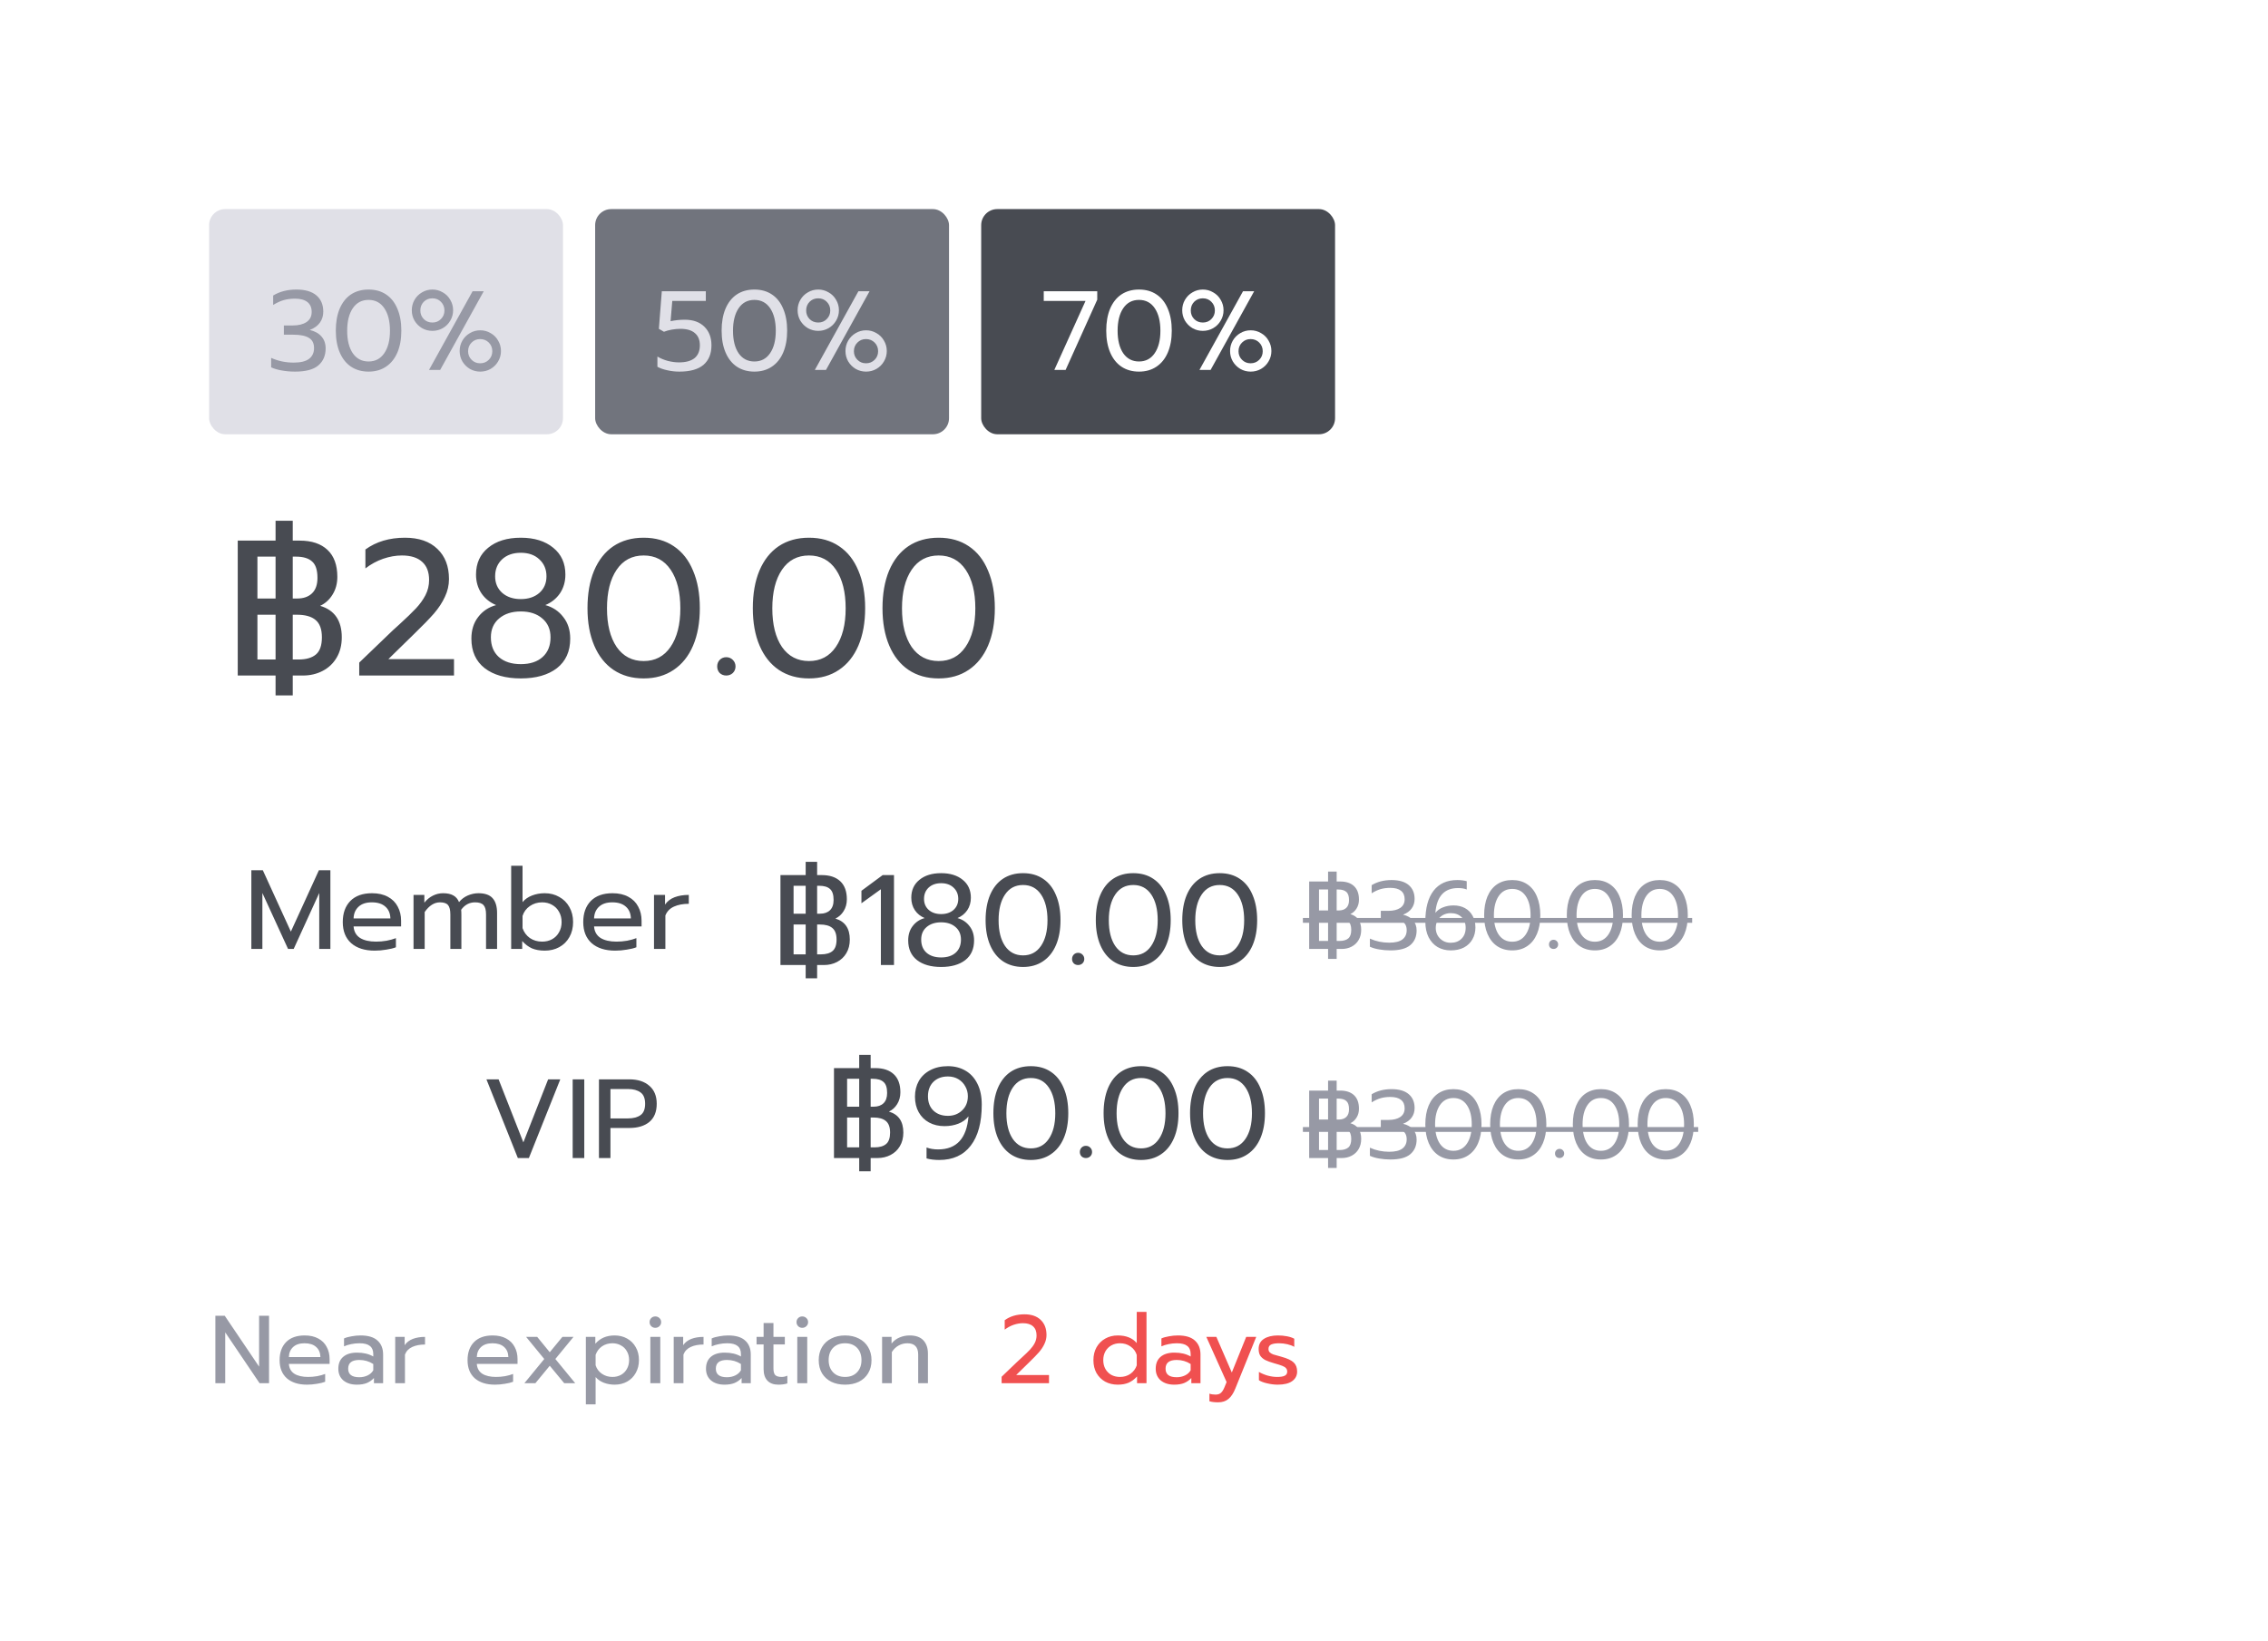 <svg width="141" height="102" viewBox="0 0 141 102" fill="none" xmlns="http://www.w3.org/2000/svg">
<g filter="url(#filter0_d_7427_137934)">
<rect x="4" y="4" width="133" height="94" rx="4" fill="white"/>
</g>
<path d="M17.132 42H14.78V33.612H17.132V32.376H18.2V33.612H18.632C19.376 33.612 19.952 33.804 20.36 34.188C20.768 34.572 20.972 35.132 20.972 35.868C20.972 36.284 20.872 36.652 20.672 36.972C20.48 37.284 20.224 37.516 19.904 37.668C20.8 37.932 21.248 38.584 21.248 39.624C21.248 40.112 21.14 40.536 20.924 40.896C20.716 41.248 20.428 41.52 20.06 41.712C19.692 41.904 19.284 42 18.836 42H18.2V43.236H17.132V42ZM17.132 37.212V34.608H16.004V37.212H17.132ZM18.476 37.212C18.868 37.212 19.176 37.104 19.4 36.888C19.624 36.672 19.736 36.352 19.736 35.928C19.736 35.44 19.624 35.1 19.4 34.908C19.184 34.708 18.848 34.608 18.392 34.608H18.2V37.212H18.476ZM17.132 41.004V38.22H16.004V41.004H17.132ZM18.56 41.004C19.032 41.004 19.392 40.9 19.64 40.692C19.888 40.484 20.012 40.128 20.012 39.624C20.012 39.12 19.88 38.76 19.616 38.544C19.36 38.328 18.972 38.22 18.452 38.22H18.2V41.004H18.56ZM22.333 41.196L24.145 39.456C24.305 39.296 24.529 39.088 24.817 38.832C25.273 38.416 25.621 38.08 25.861 37.824C26.101 37.568 26.297 37.296 26.449 37.008C26.601 36.712 26.677 36.396 26.677 36.06C26.677 35.564 26.533 35.188 26.245 34.932C25.957 34.668 25.537 34.536 24.985 34.536C24.609 34.536 24.221 34.604 23.821 34.74C23.429 34.876 23.061 35.076 22.717 35.34V34.164C23.389 33.676 24.209 33.432 25.177 33.432C26.041 33.432 26.713 33.664 27.193 34.128C27.673 34.584 27.913 35.208 27.913 36C27.913 36.384 27.829 36.752 27.661 37.104C27.501 37.456 27.273 37.804 26.977 38.148C26.681 38.484 26.281 38.896 25.777 39.384L24.145 40.98H28.225V42H22.333V41.196ZM32.378 42.18C31.434 42.18 30.686 41.968 30.134 41.544C29.582 41.112 29.306 40.5 29.306 39.708C29.306 39.172 29.446 38.724 29.726 38.364C30.006 37.996 30.378 37.748 30.842 37.62C30.458 37.46 30.154 37.216 29.93 36.888C29.706 36.552 29.594 36.164 29.594 35.724C29.594 35.02 29.846 34.464 30.35 34.056C30.854 33.64 31.53 33.432 32.378 33.432C33.218 33.432 33.89 33.64 34.394 34.056C34.898 34.464 35.15 35.02 35.15 35.724C35.15 36.164 35.038 36.552 34.814 36.888C34.59 37.216 34.286 37.46 33.902 37.62C34.366 37.748 34.738 37.996 35.018 38.364C35.306 38.724 35.45 39.172 35.45 39.708C35.45 40.5 35.174 41.112 34.622 41.544C34.07 41.968 33.322 42.18 32.378 42.18ZM32.378 37.248C32.85 37.248 33.234 37.12 33.53 36.864C33.826 36.6 33.974 36.256 33.974 35.832C33.974 35.4 33.826 35.048 33.53 34.776C33.242 34.504 32.858 34.368 32.378 34.368C31.898 34.368 31.51 34.504 31.214 34.776C30.926 35.048 30.782 35.4 30.782 35.832C30.782 36.256 30.93 36.6 31.226 36.864C31.522 37.12 31.906 37.248 32.378 37.248ZM32.378 41.292C32.954 41.292 33.406 41.144 33.734 40.848C34.062 40.552 34.226 40.144 34.226 39.624C34.226 39.128 34.054 38.736 33.71 38.448C33.374 38.16 32.93 38.016 32.378 38.016C31.826 38.016 31.378 38.16 31.034 38.448C30.69 38.736 30.518 39.128 30.518 39.624C30.518 40.144 30.682 40.552 31.01 40.848C31.346 41.144 31.802 41.292 32.378 41.292ZM40.016 42.18C39.296 42.18 38.672 42.004 38.144 41.652C37.624 41.3 37.224 40.796 36.944 40.14C36.664 39.484 36.524 38.708 36.524 37.812C36.524 36.916 36.66 36.14 36.932 35.484C37.212 34.82 37.612 34.312 38.132 33.96C38.66 33.608 39.288 33.432 40.016 33.432C40.744 33.432 41.368 33.608 41.888 33.96C42.416 34.312 42.816 34.82 43.088 35.484C43.368 36.14 43.508 36.916 43.508 37.812C43.508 38.708 43.368 39.484 43.088 40.14C42.808 40.796 42.404 41.3 41.876 41.652C41.356 42.004 40.736 42.18 40.016 42.18ZM40.016 41.1C40.728 41.1 41.284 40.808 41.684 40.224C42.092 39.632 42.296 38.832 42.296 37.824C42.296 36.816 42.096 36.016 41.696 35.424C41.296 34.832 40.736 34.536 40.016 34.536C39.296 34.536 38.736 34.832 38.336 35.424C37.936 36.016 37.736 36.816 37.736 37.824C37.736 38.832 37.936 39.632 38.336 40.224C38.744 40.808 39.304 41.1 40.016 41.1ZM45.151 42C44.991 42 44.855 41.948 44.743 41.844C44.639 41.732 44.587 41.596 44.587 41.436C44.587 41.276 44.639 41.14 44.743 41.028C44.855 40.916 44.991 40.86 45.151 40.86C45.311 40.86 45.447 40.916 45.559 41.028C45.671 41.14 45.727 41.276 45.727 41.436C45.727 41.596 45.671 41.732 45.559 41.844C45.447 41.948 45.311 42 45.151 42ZM50.294 42.18C49.574 42.18 48.95 42.004 48.422 41.652C47.902 41.3 47.502 40.796 47.222 40.14C46.942 39.484 46.802 38.708 46.802 37.812C46.802 36.916 46.938 36.14 47.21 35.484C47.49 34.82 47.89 34.312 48.41 33.96C48.938 33.608 49.566 33.432 50.294 33.432C51.022 33.432 51.646 33.608 52.166 33.96C52.694 34.312 53.094 34.82 53.366 35.484C53.646 36.14 53.786 36.916 53.786 37.812C53.786 38.708 53.646 39.484 53.366 40.14C53.086 40.796 52.682 41.3 52.154 41.652C51.634 42.004 51.014 42.18 50.294 42.18ZM50.294 41.1C51.006 41.1 51.562 40.808 51.962 40.224C52.37 39.632 52.574 38.832 52.574 37.824C52.574 36.816 52.374 36.016 51.974 35.424C51.574 34.832 51.014 34.536 50.294 34.536C49.574 34.536 49.014 34.832 48.614 35.424C48.214 36.016 48.014 36.816 48.014 37.824C48.014 38.832 48.214 39.632 48.614 40.224C49.022 40.808 49.582 41.1 50.294 41.1ZM58.356 42.18C57.636 42.18 57.012 42.004 56.484 41.652C55.964 41.3 55.564 40.796 55.284 40.14C55.004 39.484 54.864 38.708 54.864 37.812C54.864 36.916 55 36.14 55.272 35.484C55.552 34.82 55.952 34.312 56.472 33.96C57 33.608 57.628 33.432 58.356 33.432C59.084 33.432 59.708 33.608 60.228 33.96C60.756 34.312 61.156 34.82 61.428 35.484C61.708 36.14 61.848 36.916 61.848 37.812C61.848 38.708 61.708 39.484 61.428 40.14C61.148 40.796 60.744 41.3 60.216 41.652C59.696 42.004 59.076 42.18 58.356 42.18ZM58.356 41.1C59.068 41.1 59.624 40.808 60.024 40.224C60.432 39.632 60.636 38.832 60.636 37.824C60.636 36.816 60.436 36.016 60.036 35.424C59.636 34.832 59.076 34.536 58.356 34.536C57.636 34.536 57.076 34.832 56.676 35.424C56.276 36.016 56.076 36.816 56.076 37.824C56.076 38.832 56.276 39.632 56.676 40.224C57.084 40.808 57.644 41.1 58.356 41.1Z" fill="#484B52"/>
<path d="M50.088 60H48.52V54.408H50.088V53.584H50.8V54.408H51.088C51.584 54.408 51.968 54.536 52.24 54.792C52.512 55.048 52.648 55.421 52.648 55.912C52.648 56.189 52.581 56.435 52.448 56.648C52.32 56.856 52.149 57.011 51.936 57.112C52.533 57.288 52.832 57.723 52.832 58.416C52.832 58.741 52.76 59.024 52.616 59.264C52.477 59.499 52.285 59.68 52.04 59.808C51.795 59.936 51.523 60 51.224 60H50.8V60.824H50.088V60ZM50.088 56.808V55.072H49.336V56.808H50.088ZM50.984 56.808C51.245 56.808 51.451 56.736 51.6 56.592C51.749 56.448 51.824 56.235 51.824 55.952C51.824 55.627 51.749 55.4 51.6 55.272C51.456 55.139 51.232 55.072 50.928 55.072H50.8V56.808H50.984ZM50.088 59.336V57.48H49.336V59.336H50.088ZM51.04 59.336C51.355 59.336 51.595 59.267 51.76 59.128C51.925 58.989 52.008 58.752 52.008 58.416C52.008 58.08 51.92 57.84 51.744 57.696C51.573 57.552 51.315 57.48 50.968 57.48H50.8V59.336H51.04ZM54.763 55.288L53.555 56.16V55.384L54.875 54.408H55.579V60H54.763V55.288ZM58.51 60.12C57.88 60.12 57.382 59.979 57.014 59.696C56.646 59.408 56.462 59 56.462 58.472C56.462 58.115 56.555 57.816 56.742 57.576C56.928 57.331 57.176 57.165 57.486 57.08C57.23 56.973 57.027 56.811 56.878 56.592C56.728 56.368 56.654 56.109 56.654 55.816C56.654 55.347 56.822 54.976 57.158 54.704C57.494 54.427 57.944 54.288 58.51 54.288C59.07 54.288 59.518 54.427 59.854 54.704C60.19 54.976 60.358 55.347 60.358 55.816C60.358 56.109 60.283 56.368 60.134 56.592C59.984 56.811 59.782 56.973 59.526 57.08C59.835 57.165 60.083 57.331 60.27 57.576C60.462 57.816 60.558 58.115 60.558 58.472C60.558 59 60.374 59.408 60.006 59.696C59.638 59.979 59.139 60.12 58.51 60.12ZM58.51 56.832C58.824 56.832 59.08 56.747 59.278 56.576C59.475 56.4 59.574 56.171 59.574 55.888C59.574 55.6 59.475 55.365 59.278 55.184C59.086 55.003 58.83 54.912 58.51 54.912C58.19 54.912 57.931 55.003 57.734 55.184C57.542 55.365 57.446 55.6 57.446 55.888C57.446 56.171 57.544 56.4 57.742 56.576C57.939 56.747 58.195 56.832 58.51 56.832ZM58.51 59.528C58.894 59.528 59.195 59.429 59.414 59.232C59.632 59.035 59.742 58.763 59.742 58.416C59.742 58.085 59.627 57.824 59.398 57.632C59.174 57.44 58.878 57.344 58.51 57.344C58.142 57.344 57.843 57.44 57.614 57.632C57.384 57.824 57.27 58.085 57.27 58.416C57.27 58.763 57.379 59.035 57.598 59.232C57.822 59.429 58.126 59.528 58.51 59.528ZM63.602 60.12C63.122 60.12 62.706 60.003 62.354 59.768C62.007 59.533 61.741 59.197 61.554 58.76C61.367 58.323 61.274 57.805 61.274 57.208C61.274 56.611 61.365 56.093 61.546 55.656C61.733 55.213 61.999 54.875 62.346 54.64C62.698 54.405 63.117 54.288 63.602 54.288C64.087 54.288 64.503 54.405 64.85 54.64C65.202 54.875 65.469 55.213 65.65 55.656C65.837 56.093 65.93 56.611 65.93 57.208C65.93 57.805 65.837 58.323 65.65 58.76C65.463 59.197 65.194 59.533 64.842 59.768C64.495 60.003 64.082 60.12 63.602 60.12ZM63.602 59.4C64.077 59.4 64.447 59.205 64.714 58.816C64.986 58.421 65.122 57.888 65.122 57.216C65.122 56.544 64.989 56.011 64.722 55.616C64.455 55.221 64.082 55.024 63.602 55.024C63.122 55.024 62.749 55.221 62.482 55.616C62.215 56.011 62.082 56.544 62.082 57.216C62.082 57.888 62.215 58.421 62.482 58.816C62.754 59.205 63.127 59.4 63.602 59.4ZM67.025 60C66.918 60 66.828 59.965 66.753 59.896C66.684 59.821 66.649 59.731 66.649 59.624C66.649 59.517 66.684 59.427 66.753 59.352C66.828 59.277 66.918 59.24 67.025 59.24C67.132 59.24 67.222 59.277 67.297 59.352C67.372 59.427 67.409 59.517 67.409 59.624C67.409 59.731 67.372 59.821 67.297 59.896C67.222 59.965 67.132 60 67.025 60ZM70.454 60.12C69.974 60.12 69.558 60.003 69.206 59.768C68.859 59.533 68.592 59.197 68.406 58.76C68.219 58.323 68.126 57.805 68.126 57.208C68.126 56.611 68.216 56.093 68.398 55.656C68.584 55.213 68.851 54.875 69.198 54.64C69.55 54.405 69.968 54.288 70.454 54.288C70.939 54.288 71.355 54.405 71.702 54.64C72.054 54.875 72.32 55.213 72.502 55.656C72.688 56.093 72.782 56.611 72.782 57.208C72.782 57.805 72.688 58.323 72.502 58.76C72.315 59.197 72.046 59.533 71.694 59.768C71.347 60.003 70.934 60.12 70.454 60.12ZM70.454 59.4C70.928 59.4 71.299 59.205 71.566 58.816C71.838 58.421 71.974 57.888 71.974 57.216C71.974 56.544 71.84 56.011 71.574 55.616C71.307 55.221 70.934 55.024 70.454 55.024C69.974 55.024 69.6 55.221 69.334 55.616C69.067 56.011 68.934 56.544 68.934 57.216C68.934 57.888 69.067 58.421 69.334 58.816C69.606 59.205 69.979 59.4 70.454 59.4ZM75.829 60.12C75.349 60.12 74.933 60.003 74.581 59.768C74.234 59.533 73.967 59.197 73.781 58.76C73.594 58.323 73.501 57.805 73.501 57.208C73.501 56.611 73.591 56.093 73.773 55.656C73.959 55.213 74.226 54.875 74.573 54.64C74.925 54.405 75.343 54.288 75.829 54.288C76.314 54.288 76.73 54.405 77.077 54.64C77.429 54.875 77.695 55.213 77.877 55.656C78.063 56.093 78.157 56.611 78.157 57.208C78.157 57.805 78.063 58.323 77.877 58.76C77.69 59.197 77.421 59.533 77.069 59.768C76.722 60.003 76.309 60.12 75.829 60.12ZM75.829 59.4C76.303 59.4 76.674 59.205 76.941 58.816C77.213 58.421 77.349 57.888 77.349 57.216C77.349 56.544 77.215 56.011 76.949 55.616C76.682 55.221 76.309 55.024 75.829 55.024C75.349 55.024 74.975 55.221 74.709 55.616C74.442 56.011 74.309 56.544 74.309 57.216C74.309 57.888 74.442 58.421 74.709 58.816C74.981 59.205 75.354 59.4 75.829 59.4Z" fill="#484B52"/>
<path d="M82.566 59H81.39V54.806H82.566V54.188H83.1V54.806H83.316C83.688 54.806 83.976 54.902 84.18 55.094C84.384 55.286 84.486 55.566 84.486 55.934C84.486 56.142 84.436 56.326 84.336 56.486C84.24 56.642 84.112 56.758 83.952 56.834C84.4 56.966 84.624 57.292 84.624 57.812C84.624 58.056 84.57 58.268 84.462 58.448C84.358 58.624 84.214 58.76 84.03 58.856C83.846 58.952 83.642 59 83.418 59H83.1V59.618H82.566V59ZM82.566 56.606V55.304H82.002V56.606H82.566ZM83.238 56.606C83.434 56.606 83.588 56.552 83.7 56.444C83.812 56.336 83.868 56.176 83.868 55.964C83.868 55.72 83.812 55.55 83.7 55.454C83.592 55.354 83.424 55.304 83.196 55.304H83.1V56.606H83.238ZM82.566 58.502V57.11H82.002V58.502H82.566ZM83.28 58.502C83.516 58.502 83.696 58.45 83.82 58.346C83.944 58.242 84.006 58.064 84.006 57.812C84.006 57.56 83.94 57.38 83.808 57.272C83.68 57.164 83.486 57.11 83.226 57.11H83.1V58.502H83.28ZM86.445 59.09C86.201 59.09 85.966 59.07 85.743 59.03C85.522 58.994 85.331 58.938 85.166 58.862V58.358C85.538 58.526 85.939 58.61 86.367 58.61C86.734 58.61 87.007 58.544 87.183 58.412C87.362 58.276 87.453 58.084 87.453 57.836C87.453 57.58 87.361 57.398 87.177 57.29C86.993 57.178 86.713 57.122 86.337 57.122H85.844V56.63H86.325C86.624 56.63 86.867 56.57 87.05 56.45C87.234 56.326 87.326 56.146 87.326 55.91C87.326 55.678 87.251 55.502 87.099 55.382C86.947 55.262 86.727 55.202 86.439 55.202C86.215 55.202 86.013 55.228 85.832 55.28C85.653 55.332 85.466 55.418 85.275 55.538V55.034C85.626 54.822 86.038 54.716 86.51 54.716C86.978 54.716 87.335 54.82 87.579 55.028C87.823 55.236 87.945 55.524 87.945 55.892C87.945 56.116 87.885 56.312 87.764 56.48C87.644 56.648 87.465 56.778 87.225 56.87C87.496 56.934 87.704 57.05 87.849 57.218C87.996 57.386 88.07 57.598 88.07 57.854C88.07 58.234 87.941 58.536 87.68 58.76C87.421 58.98 87.008 59.09 86.445 59.09ZM90.19 59.09C89.89 59.09 89.62 59.022 89.38 58.886C89.144 58.746 88.956 58.542 88.816 58.274C88.68 58.002 88.612 57.676 88.612 57.296C88.612 56.464 88.782 55.826 89.122 55.382C89.466 54.938 89.958 54.716 90.598 54.716C90.818 54.716 91.014 54.74 91.186 54.788V55.304C91.046 55.244 90.866 55.214 90.646 55.214C89.79 55.214 89.32 55.728 89.236 56.756C89.356 56.604 89.514 56.49 89.71 56.414C89.91 56.334 90.128 56.294 90.364 56.294C90.636 56.294 90.874 56.35 91.078 56.462C91.282 56.574 91.44 56.734 91.552 56.942C91.668 57.15 91.726 57.392 91.726 57.668C91.726 57.94 91.664 58.184 91.54 58.4C91.42 58.616 91.244 58.786 91.012 58.91C90.78 59.03 90.506 59.09 90.19 59.09ZM90.19 58.616C90.47 58.616 90.694 58.532 90.862 58.364C91.034 58.192 91.12 57.966 91.12 57.686C91.12 57.406 91.034 57.184 90.862 57.02C90.694 56.856 90.47 56.774 90.19 56.774C90.018 56.774 89.86 56.812 89.716 56.888C89.576 56.964 89.464 57.072 89.38 57.212C89.3 57.352 89.26 57.514 89.26 57.698C89.26 57.862 89.298 58.014 89.374 58.154C89.454 58.294 89.564 58.406 89.704 58.49C89.844 58.574 90.006 58.616 90.19 58.616ZM94.014 59.09C93.654 59.09 93.342 59.002 93.078 58.826C92.818 58.65 92.618 58.398 92.478 58.07C92.338 57.742 92.268 57.354 92.268 56.906C92.268 56.458 92.336 56.07 92.472 55.742C92.612 55.41 92.812 55.156 93.072 54.98C93.336 54.804 93.65 54.716 94.014 54.716C94.378 54.716 94.69 54.804 94.95 54.98C95.214 55.156 95.414 55.41 95.55 55.742C95.69 56.07 95.76 56.458 95.76 56.906C95.76 57.354 95.69 57.742 95.55 58.07C95.41 58.398 95.208 58.65 94.944 58.826C94.684 59.002 94.374 59.09 94.014 59.09ZM94.014 58.55C94.37 58.55 94.648 58.404 94.848 58.112C95.052 57.816 95.154 57.416 95.154 56.912C95.154 56.408 95.054 56.008 94.854 55.712C94.654 55.416 94.374 55.268 94.014 55.268C93.654 55.268 93.374 55.416 93.174 55.712C92.974 56.008 92.874 56.408 92.874 56.912C92.874 57.416 92.974 57.816 93.174 58.112C93.378 58.404 93.658 58.55 94.014 58.55ZM96.581 59C96.501 59 96.433 58.974 96.377 58.922C96.325 58.866 96.299 58.798 96.299 58.718C96.299 58.638 96.325 58.57 96.377 58.514C96.433 58.458 96.501 58.43 96.581 58.43C96.661 58.43 96.729 58.458 96.785 58.514C96.841 58.57 96.869 58.638 96.869 58.718C96.869 58.798 96.841 58.866 96.785 58.922C96.729 58.974 96.661 59 96.581 59ZM99.153 59.09C98.793 59.09 98.481 59.002 98.217 58.826C97.957 58.65 97.757 58.398 97.617 58.07C97.477 57.742 97.407 57.354 97.407 56.906C97.407 56.458 97.475 56.07 97.611 55.742C97.751 55.41 97.951 55.156 98.211 54.98C98.475 54.804 98.789 54.716 99.153 54.716C99.517 54.716 99.829 54.804 100.089 54.98C100.353 55.156 100.553 55.41 100.689 55.742C100.829 56.07 100.899 56.458 100.899 56.906C100.899 57.354 100.829 57.742 100.689 58.07C100.549 58.398 100.347 58.65 100.083 58.826C99.823 59.002 99.513 59.09 99.153 59.09ZM99.153 58.55C99.509 58.55 99.787 58.404 99.987 58.112C100.191 57.816 100.293 57.416 100.293 56.912C100.293 56.408 100.193 56.008 99.993 55.712C99.793 55.416 99.513 55.268 99.153 55.268C98.793 55.268 98.513 55.416 98.313 55.712C98.113 56.008 98.013 56.408 98.013 56.912C98.013 57.416 98.113 57.816 98.313 58.112C98.517 58.404 98.797 58.55 99.153 58.55ZM103.184 59.09C102.824 59.09 102.512 59.002 102.248 58.826C101.988 58.65 101.788 58.398 101.648 58.07C101.508 57.742 101.438 57.354 101.438 56.906C101.438 56.458 101.506 56.07 101.642 55.742C101.782 55.41 101.982 55.156 102.242 54.98C102.506 54.804 102.82 54.716 103.184 54.716C103.548 54.716 103.86 54.804 104.12 54.98C104.384 55.156 104.584 55.41 104.72 55.742C104.86 56.07 104.93 56.458 104.93 56.906C104.93 57.354 104.86 57.742 104.72 58.07C104.58 58.398 104.378 58.65 104.114 58.826C103.854 59.002 103.544 59.09 103.184 59.09ZM103.184 58.55C103.54 58.55 103.818 58.404 104.018 58.112C104.222 57.816 104.324 57.416 104.324 56.912C104.324 56.408 104.224 56.008 104.024 55.712C103.824 55.416 103.544 55.268 103.184 55.268C102.824 55.268 102.544 55.416 102.344 55.712C102.144 56.008 102.044 56.408 102.044 56.912C102.044 57.416 102.144 57.816 102.344 58.112C102.548 58.404 102.828 58.55 103.184 58.55Z" fill="#9799A5"/>
<path d="M81 57.074H105.2V57.374H81V57.074Z" fill="#9799A5"/>
<path d="M53.416 72H51.848V66.408H53.416V65.584H54.128V66.408H54.416C54.912 66.408 55.296 66.536 55.568 66.792C55.84 67.048 55.976 67.421 55.976 67.912C55.976 68.189 55.91 68.435 55.776 68.648C55.648 68.856 55.477 69.011 55.264 69.112C55.861 69.288 56.16 69.723 56.16 70.416C56.16 70.741 56.088 71.024 55.944 71.264C55.806 71.499 55.614 71.68 55.368 71.808C55.123 71.936 54.851 72 54.552 72H54.128V72.824H53.416V72ZM53.416 68.808V67.072H52.664V68.808H53.416ZM54.312 68.808C54.574 68.808 54.779 68.736 54.928 68.592C55.078 68.448 55.152 68.235 55.152 67.952C55.152 67.627 55.078 67.4 54.928 67.272C54.784 67.139 54.56 67.072 54.256 67.072H54.128V68.808H54.312ZM53.416 71.336V69.48H52.664V71.336H53.416ZM54.368 71.336C54.683 71.336 54.923 71.267 55.088 71.128C55.254 70.989 55.336 70.752 55.336 70.416C55.336 70.08 55.248 69.84 55.072 69.696C54.901 69.552 54.643 69.48 54.296 69.48H54.128V71.336H54.368ZM58.387 72.12C58.094 72.12 57.833 72.088 57.603 72.024V71.344C57.811 71.424 58.051 71.464 58.323 71.464C59.47 71.464 60.099 70.779 60.211 69.408C60.051 69.611 59.841 69.763 59.579 69.864C59.323 69.965 59.035 70.016 58.715 70.016C58.358 70.016 58.041 69.941 57.763 69.792C57.486 69.643 57.27 69.429 57.115 69.152C56.961 68.875 56.883 68.552 56.883 68.184C56.883 67.821 56.963 67.496 57.123 67.208C57.289 66.92 57.526 66.696 57.835 66.536C58.145 66.371 58.51 66.288 58.931 66.288C59.337 66.288 59.697 66.379 60.011 66.56C60.331 66.741 60.582 67.013 60.763 67.376C60.945 67.733 61.035 68.168 61.035 68.68C61.035 69.789 60.806 70.64 60.347 71.232C59.894 71.824 59.241 72.12 58.387 72.12ZM58.931 69.376C59.283 69.376 59.577 69.264 59.811 69.04C60.051 68.816 60.171 68.52 60.171 68.152C60.171 67.933 60.118 67.731 60.011 67.544C59.91 67.357 59.766 67.208 59.579 67.096C59.393 66.984 59.177 66.928 58.931 66.928C58.558 66.928 58.257 67.04 58.027 67.264C57.803 67.488 57.691 67.787 57.691 68.16C57.691 68.533 57.803 68.829 58.027 69.048C58.257 69.267 58.558 69.376 58.931 69.376ZM64.086 72.12C63.606 72.12 63.19 72.003 62.838 71.768C62.492 71.533 62.225 71.197 62.038 70.76C61.852 70.323 61.758 69.805 61.758 69.208C61.758 68.611 61.849 68.093 62.03 67.656C62.217 67.213 62.484 66.875 62.83 66.64C63.182 66.405 63.601 66.288 64.086 66.288C64.572 66.288 64.988 66.405 65.334 66.64C65.686 66.875 65.953 67.213 66.134 67.656C66.321 68.093 66.414 68.611 66.414 69.208C66.414 69.805 66.321 70.323 66.134 70.76C65.948 71.197 65.678 71.533 65.326 71.768C64.98 72.003 64.566 72.12 64.086 72.12ZM64.086 71.4C64.561 71.4 64.932 71.205 65.198 70.816C65.47 70.421 65.606 69.888 65.606 69.216C65.606 68.544 65.473 68.011 65.206 67.616C64.94 67.221 64.566 67.024 64.086 67.024C63.606 67.024 63.233 67.221 62.966 67.616C62.7 68.011 62.566 68.544 62.566 69.216C62.566 69.888 62.7 70.421 62.966 70.816C63.238 71.205 63.612 71.4 64.086 71.4ZM67.509 72C67.403 72 67.312 71.965 67.237 71.896C67.168 71.821 67.133 71.731 67.133 71.624C67.133 71.517 67.168 71.427 67.237 71.352C67.312 71.277 67.403 71.24 67.509 71.24C67.616 71.24 67.707 71.277 67.781 71.352C67.856 71.427 67.893 71.517 67.893 71.624C67.893 71.731 67.856 71.821 67.781 71.896C67.707 71.965 67.616 72 67.509 72ZM70.938 72.12C70.458 72.12 70.042 72.003 69.69 71.768C69.343 71.533 69.077 71.197 68.89 70.76C68.703 70.323 68.61 69.805 68.61 69.208C68.61 68.611 68.701 68.093 68.882 67.656C69.069 67.213 69.335 66.875 69.682 66.64C70.034 66.405 70.453 66.288 70.938 66.288C71.423 66.288 71.839 66.405 72.186 66.64C72.538 66.875 72.805 67.213 72.986 67.656C73.173 68.093 73.266 68.611 73.266 69.208C73.266 69.805 73.173 70.323 72.986 70.76C72.799 71.197 72.53 71.533 72.178 71.768C71.831 72.003 71.418 72.12 70.938 72.12ZM70.938 71.4C71.413 71.4 71.783 71.205 72.05 70.816C72.322 70.421 72.458 69.888 72.458 69.216C72.458 68.544 72.325 68.011 72.058 67.616C71.791 67.221 71.418 67.024 70.938 67.024C70.458 67.024 70.085 67.221 69.818 67.616C69.551 68.011 69.418 68.544 69.418 69.216C69.418 69.888 69.551 70.421 69.818 70.816C70.09 71.205 70.463 71.4 70.938 71.4ZM76.313 72.12C75.833 72.12 75.417 72.003 75.065 71.768C74.718 71.533 74.452 71.197 74.265 70.76C74.078 70.323 73.985 69.805 73.985 69.208C73.985 68.611 74.076 68.093 74.257 67.656C74.444 67.213 74.71 66.875 75.057 66.64C75.409 66.405 75.828 66.288 76.313 66.288C76.798 66.288 77.214 66.405 77.561 66.64C77.913 66.875 78.18 67.213 78.361 67.656C78.548 68.093 78.641 68.611 78.641 69.208C78.641 69.805 78.548 70.323 78.361 70.76C78.174 71.197 77.905 71.533 77.553 71.768C77.206 72.003 76.793 72.12 76.313 72.12ZM76.313 71.4C76.788 71.4 77.158 71.205 77.425 70.816C77.697 70.421 77.833 69.888 77.833 69.216C77.833 68.544 77.7 68.011 77.433 67.616C77.166 67.221 76.793 67.024 76.313 67.024C75.833 67.024 75.46 67.221 75.193 67.616C74.926 68.011 74.793 68.544 74.793 69.216C74.793 69.888 74.926 70.421 75.193 70.816C75.465 71.205 75.838 71.4 76.313 71.4Z" fill="#484B52"/>
<path d="M82.566 72H81.39V67.806H82.566V67.188H83.1V67.806H83.316C83.688 67.806 83.976 67.902 84.18 68.094C84.384 68.286 84.486 68.566 84.486 68.934C84.486 69.142 84.436 69.326 84.336 69.486C84.24 69.642 84.112 69.758 83.952 69.834C84.4 69.966 84.624 70.292 84.624 70.812C84.624 71.056 84.57 71.268 84.462 71.448C84.358 71.624 84.214 71.76 84.03 71.856C83.846 71.952 83.642 72 83.418 72H83.1V72.618H82.566V72ZM82.566 69.606V68.304H82.002V69.606H82.566ZM83.238 69.606C83.434 69.606 83.588 69.552 83.7 69.444C83.812 69.336 83.868 69.176 83.868 68.964C83.868 68.72 83.812 68.55 83.7 68.454C83.592 68.354 83.424 68.304 83.196 68.304H83.1V69.606H83.238ZM82.566 71.502V70.11H82.002V71.502H82.566ZM83.28 71.502C83.516 71.502 83.696 71.45 83.82 71.346C83.944 71.242 84.006 71.064 84.006 70.812C84.006 70.56 83.94 70.38 83.808 70.272C83.68 70.164 83.486 70.11 83.226 70.11H83.1V71.502H83.28ZM86.445 72.09C86.201 72.09 85.966 72.07 85.743 72.03C85.522 71.994 85.331 71.938 85.166 71.862V71.358C85.538 71.526 85.939 71.61 86.367 71.61C86.734 71.61 87.007 71.544 87.183 71.412C87.362 71.276 87.453 71.084 87.453 70.836C87.453 70.58 87.361 70.398 87.177 70.29C86.993 70.178 86.713 70.122 86.337 70.122H85.844V69.63H86.325C86.624 69.63 86.867 69.57 87.05 69.45C87.234 69.326 87.326 69.146 87.326 68.91C87.326 68.678 87.251 68.502 87.099 68.382C86.947 68.262 86.727 68.202 86.439 68.202C86.215 68.202 86.013 68.228 85.832 68.28C85.653 68.332 85.466 68.418 85.275 68.538V68.034C85.626 67.822 86.038 67.716 86.51 67.716C86.978 67.716 87.335 67.82 87.579 68.028C87.823 68.236 87.945 68.524 87.945 68.892C87.945 69.116 87.885 69.312 87.764 69.48C87.644 69.648 87.465 69.778 87.225 69.87C87.496 69.934 87.704 70.05 87.849 70.218C87.996 70.386 88.07 70.598 88.07 70.854C88.07 71.234 87.941 71.536 87.68 71.76C87.421 71.98 87.008 72.09 86.445 72.09ZM90.358 72.09C89.998 72.09 89.686 72.002 89.422 71.826C89.162 71.65 88.962 71.398 88.822 71.07C88.682 70.742 88.612 70.354 88.612 69.906C88.612 69.458 88.68 69.07 88.816 68.742C88.956 68.41 89.156 68.156 89.416 67.98C89.68 67.804 89.994 67.716 90.358 67.716C90.722 67.716 91.034 67.804 91.294 67.98C91.558 68.156 91.758 68.41 91.894 68.742C92.034 69.07 92.104 69.458 92.104 69.906C92.104 70.354 92.034 70.742 91.894 71.07C91.754 71.398 91.552 71.65 91.288 71.826C91.028 72.002 90.718 72.09 90.358 72.09ZM90.358 71.55C90.714 71.55 90.992 71.404 91.192 71.112C91.396 70.816 91.498 70.416 91.498 69.912C91.498 69.408 91.398 69.008 91.198 68.712C90.998 68.416 90.718 68.268 90.358 68.268C89.998 68.268 89.718 68.416 89.518 68.712C89.318 69.008 89.218 69.408 89.218 69.912C89.218 70.416 89.318 70.816 89.518 71.112C89.722 71.404 90.002 71.55 90.358 71.55ZM94.389 72.09C94.029 72.09 93.717 72.002 93.453 71.826C93.193 71.65 92.993 71.398 92.853 71.07C92.713 70.742 92.643 70.354 92.643 69.906C92.643 69.458 92.711 69.07 92.847 68.742C92.987 68.41 93.187 68.156 93.447 67.98C93.711 67.804 94.025 67.716 94.389 67.716C94.753 67.716 95.065 67.804 95.325 67.98C95.589 68.156 95.789 68.41 95.925 68.742C96.065 69.07 96.135 69.458 96.135 69.906C96.135 70.354 96.065 70.742 95.925 71.07C95.785 71.398 95.583 71.65 95.319 71.826C95.059 72.002 94.749 72.09 94.389 72.09ZM94.389 71.55C94.745 71.55 95.023 71.404 95.223 71.112C95.427 70.816 95.529 70.416 95.529 69.912C95.529 69.408 95.429 69.008 95.229 68.712C95.029 68.416 94.749 68.268 94.389 68.268C94.029 68.268 93.749 68.416 93.549 68.712C93.349 69.008 93.249 69.408 93.249 69.912C93.249 70.416 93.349 70.816 93.549 71.112C93.753 71.404 94.033 71.55 94.389 71.55ZM96.956 72C96.876 72 96.808 71.974 96.752 71.922C96.7 71.866 96.674 71.798 96.674 71.718C96.674 71.638 96.7 71.57 96.752 71.514C96.808 71.458 96.876 71.43 96.956 71.43C97.036 71.43 97.104 71.458 97.16 71.514C97.216 71.57 97.244 71.638 97.244 71.718C97.244 71.798 97.216 71.866 97.16 71.922C97.104 71.974 97.036 72 96.956 72ZM99.528 72.09C99.168 72.09 98.856 72.002 98.592 71.826C98.332 71.65 98.132 71.398 97.992 71.07C97.852 70.742 97.782 70.354 97.782 69.906C97.782 69.458 97.85 69.07 97.986 68.742C98.126 68.41 98.326 68.156 98.586 67.98C98.85 67.804 99.164 67.716 99.528 67.716C99.892 67.716 100.204 67.804 100.464 67.98C100.728 68.156 100.928 68.41 101.064 68.742C101.204 69.07 101.274 69.458 101.274 69.906C101.274 70.354 101.204 70.742 101.064 71.07C100.924 71.398 100.722 71.65 100.458 71.826C100.198 72.002 99.888 72.09 99.528 72.09ZM99.528 71.55C99.884 71.55 100.162 71.404 100.362 71.112C100.566 70.816 100.668 70.416 100.668 69.912C100.668 69.408 100.568 69.008 100.368 68.712C100.168 68.416 99.888 68.268 99.528 68.268C99.168 68.268 98.888 68.416 98.688 68.712C98.488 69.008 98.388 69.408 98.388 69.912C98.388 70.416 98.488 70.816 98.688 71.112C98.892 71.404 99.172 71.55 99.528 71.55ZM103.559 72.09C103.199 72.09 102.887 72.002 102.623 71.826C102.363 71.65 102.163 71.398 102.023 71.07C101.883 70.742 101.813 70.354 101.813 69.906C101.813 69.458 101.881 69.07 102.017 68.742C102.157 68.41 102.357 68.156 102.617 67.98C102.881 67.804 103.195 67.716 103.559 67.716C103.923 67.716 104.235 67.804 104.495 67.98C104.759 68.156 104.959 68.41 105.095 68.742C105.235 69.07 105.305 69.458 105.305 69.906C105.305 70.354 105.235 70.742 105.095 71.07C104.955 71.398 104.753 71.65 104.489 71.826C104.229 72.002 103.919 72.09 103.559 72.09ZM103.559 71.55C103.915 71.55 104.193 71.404 104.393 71.112C104.597 70.816 104.699 70.416 104.699 69.912C104.699 69.408 104.599 69.008 104.399 68.712C104.199 68.416 103.919 68.268 103.559 68.268C103.199 68.268 102.919 68.416 102.719 68.712C102.519 69.008 102.419 69.408 102.419 69.912C102.419 70.416 102.519 70.816 102.719 71.112C102.923 71.404 103.203 71.55 103.559 71.55Z" fill="#9799A5"/>
<path d="M81 70.074H105.575V70.374H81V70.074Z" fill="#9799A5"/>
<path d="M13.39 81.806H13.972L16.108 84.968V81.806H16.726V86H16.138L14.002 82.838V86H13.39V81.806ZM19.087 86.09C18.555 86.09 18.137 85.958 17.833 85.694C17.533 85.426 17.383 85.05 17.383 84.566C17.383 84.094 17.517 83.72 17.785 83.444C18.057 83.168 18.443 83.03 18.943 83.03C19.275 83.03 19.557 83.094 19.789 83.222C20.021 83.346 20.195 83.52 20.311 83.744C20.431 83.964 20.491 84.216 20.491 84.5V84.8H17.959C17.979 85.072 18.093 85.276 18.301 85.412C18.513 85.544 18.799 85.61 19.159 85.61C19.343 85.61 19.529 85.594 19.717 85.562C19.905 85.526 20.071 85.48 20.215 85.424V85.91C20.087 85.962 19.917 86.004 19.705 86.036C19.497 86.072 19.291 86.09 19.087 86.09ZM19.921 84.374C19.913 84.102 19.823 83.892 19.651 83.744C19.483 83.592 19.243 83.516 18.931 83.516C18.627 83.516 18.391 83.594 18.223 83.75C18.055 83.906 17.967 84.114 17.959 84.374H19.921ZM22.186 86.09C21.838 86.09 21.558 86.002 21.346 85.826C21.138 85.646 21.034 85.404 21.034 85.1C21.034 84.78 21.134 84.534 21.334 84.362C21.538 84.186 21.826 84.098 22.198 84.098C22.594 84.098 22.93 84.178 23.206 84.338V84.188C23.206 83.96 23.136 83.792 22.996 83.684C22.86 83.572 22.644 83.516 22.348 83.516C22.172 83.516 22 83.534 21.832 83.57C21.668 83.602 21.52 83.648 21.388 83.708V83.216C21.508 83.16 21.664 83.116 21.856 83.084C22.048 83.048 22.234 83.03 22.414 83.03C22.89 83.03 23.242 83.136 23.47 83.348C23.702 83.556 23.818 83.846 23.818 84.218V86H23.248V85.676C23.124 85.812 22.976 85.916 22.804 85.988C22.636 86.056 22.43 86.09 22.186 86.09ZM22.336 85.628C22.528 85.628 22.702 85.59 22.858 85.514C23.014 85.438 23.13 85.332 23.206 85.196V84.806C22.946 84.638 22.656 84.554 22.336 84.554C22.104 84.554 21.93 84.6 21.814 84.692C21.702 84.78 21.646 84.916 21.646 85.1C21.646 85.452 21.876 85.628 22.336 85.628ZM24.57 83.12H25.158V83.636C25.278 83.46 25.446 83.33 25.662 83.246C25.882 83.162 26.136 83.12 26.424 83.12V83.594C26.116 83.594 25.852 83.644 25.632 83.744C25.412 83.844 25.26 84.002 25.176 84.218V86H24.57V83.12ZM30.771 86.09C30.239 86.09 29.821 85.958 29.517 85.694C29.217 85.426 29.067 85.05 29.067 84.566C29.067 84.094 29.201 83.72 29.469 83.444C29.741 83.168 30.127 83.03 30.627 83.03C30.959 83.03 31.241 83.094 31.473 83.222C31.705 83.346 31.879 83.52 31.995 83.744C32.115 83.964 32.175 84.216 32.175 84.5V84.8H29.643C29.663 85.072 29.777 85.276 29.985 85.412C30.197 85.544 30.483 85.61 30.843 85.61C31.027 85.61 31.213 85.594 31.401 85.562C31.589 85.526 31.755 85.48 31.899 85.424V85.91C31.771 85.962 31.601 86.004 31.389 86.036C31.181 86.072 30.975 86.09 30.771 86.09ZM31.605 84.374C31.597 84.102 31.507 83.892 31.335 83.744C31.167 83.592 30.927 83.516 30.615 83.516C30.311 83.516 30.075 83.594 29.907 83.75C29.739 83.906 29.651 84.114 29.643 84.374H31.605ZM33.836 84.494L32.708 83.12H33.398L34.178 84.074L34.964 83.12H35.654L34.526 84.494L35.762 86H35.078L34.178 84.914L33.284 86H32.6L33.836 84.494ZM36.423 83.12H37.011V83.546C37.307 83.202 37.707 83.03 38.211 83.03C38.499 83.03 38.757 83.094 38.985 83.222C39.217 83.35 39.397 83.53 39.525 83.762C39.657 83.99 39.723 84.256 39.723 84.56C39.723 84.86 39.657 85.126 39.525 85.358C39.397 85.59 39.219 85.77 38.991 85.898C38.763 86.026 38.503 86.09 38.211 86.09C37.971 86.09 37.747 86.05 37.539 85.97C37.331 85.89 37.161 85.772 37.029 85.616V87.314H36.423V83.12ZM38.073 85.61C38.269 85.61 38.445 85.568 38.601 85.484C38.761 85.396 38.885 85.272 38.973 85.112C39.065 84.952 39.111 84.768 39.111 84.56C39.111 84.352 39.065 84.17 38.973 84.014C38.885 83.854 38.761 83.732 38.601 83.648C38.445 83.56 38.269 83.516 38.073 83.516C37.829 83.516 37.613 83.58 37.425 83.708C37.241 83.836 37.109 84.012 37.029 84.236V84.884C37.097 85.104 37.227 85.28 37.419 85.412C37.611 85.544 37.829 85.61 38.073 85.61ZM40.738 82.556C40.638 82.556 40.554 82.522 40.486 82.454C40.418 82.386 40.384 82.302 40.384 82.202C40.384 82.102 40.418 82.018 40.486 81.95C40.554 81.882 40.638 81.848 40.738 81.848C40.842 81.848 40.928 81.882 40.996 81.95C41.068 82.018 41.104 82.102 41.104 82.202C41.104 82.302 41.068 82.386 40.996 82.454C40.928 82.522 40.842 82.556 40.738 82.556ZM40.432 83.12H41.05V86H40.432V83.12ZM41.884 83.12H42.472V83.636C42.592 83.46 42.76 83.33 42.976 83.246C43.196 83.162 43.45 83.12 43.738 83.12V83.594C43.43 83.594 43.166 83.644 42.946 83.744C42.726 83.844 42.574 84.002 42.49 84.218V86H41.884V83.12ZM45.043 86.09C44.695 86.09 44.415 86.002 44.203 85.826C43.995 85.646 43.891 85.404 43.891 85.1C43.891 84.78 43.991 84.534 44.191 84.362C44.395 84.186 44.683 84.098 45.055 84.098C45.451 84.098 45.787 84.178 46.063 84.338V84.188C46.063 83.96 45.993 83.792 45.853 83.684C45.717 83.572 45.501 83.516 45.205 83.516C45.029 83.516 44.857 83.534 44.689 83.57C44.525 83.602 44.377 83.648 44.245 83.708V83.216C44.365 83.16 44.521 83.116 44.713 83.084C44.905 83.048 45.091 83.03 45.271 83.03C45.747 83.03 46.099 83.136 46.327 83.348C46.559 83.556 46.675 83.846 46.675 84.218V86H46.105V85.676C45.981 85.812 45.833 85.916 45.661 85.988C45.493 86.056 45.287 86.09 45.043 86.09ZM45.193 85.628C45.385 85.628 45.559 85.59 45.715 85.514C45.871 85.438 45.987 85.332 46.063 85.196V84.806C45.803 84.638 45.513 84.554 45.193 84.554C44.961 84.554 44.787 84.6 44.671 84.692C44.559 84.78 44.503 84.916 44.503 85.1C44.503 85.452 44.733 85.628 45.193 85.628ZM48.385 86.09C48.093 86.09 47.867 86.006 47.707 85.838C47.551 85.67 47.473 85.432 47.473 85.124V83.588H47.035V83.12H47.473V82.256H48.085V83.12H48.793V83.588H48.085V85.082C48.085 85.274 48.121 85.41 48.193 85.49C48.269 85.57 48.405 85.61 48.601 85.61C48.717 85.61 48.833 85.584 48.949 85.532V86.012C48.797 86.064 48.609 86.09 48.385 86.09ZM49.873 82.556C49.773 82.556 49.689 82.522 49.621 82.454C49.553 82.386 49.519 82.302 49.519 82.202C49.519 82.102 49.553 82.018 49.621 81.95C49.689 81.882 49.773 81.848 49.873 81.848C49.977 81.848 50.063 81.882 50.131 81.95C50.203 82.018 50.239 82.102 50.239 82.202C50.239 82.302 50.203 82.386 50.131 82.454C50.063 82.522 49.977 82.556 49.873 82.556ZM49.567 83.12H50.185V86H49.567V83.12ZM52.537 86.09C52.213 86.09 51.927 86.03 51.679 85.91C51.435 85.786 51.243 85.61 51.103 85.382C50.967 85.15 50.899 84.878 50.899 84.566C50.899 84.258 50.967 83.988 51.103 83.756C51.239 83.524 51.431 83.346 51.679 83.222C51.927 83.094 52.213 83.03 52.537 83.03C52.861 83.03 53.147 83.094 53.395 83.222C53.643 83.346 53.835 83.524 53.971 83.756C54.111 83.988 54.181 84.258 54.181 84.566C54.181 84.878 54.111 85.15 53.971 85.382C53.835 85.61 53.643 85.786 53.395 85.91C53.147 86.03 52.861 86.09 52.537 86.09ZM52.537 85.61C52.849 85.61 53.097 85.514 53.281 85.322C53.465 85.13 53.557 84.878 53.557 84.566C53.557 84.242 53.465 83.986 53.281 83.798C53.097 83.61 52.849 83.516 52.537 83.516C52.225 83.516 51.977 83.61 51.793 83.798C51.609 83.986 51.517 84.242 51.517 84.566C51.517 84.878 51.609 85.13 51.793 85.322C51.977 85.514 52.225 85.61 52.537 85.61ZM54.839 83.12H55.427V83.534C55.563 83.362 55.729 83.236 55.925 83.156C56.125 83.072 56.333 83.03 56.549 83.03C56.933 83.03 57.219 83.132 57.407 83.336C57.595 83.54 57.689 83.814 57.689 84.158V86H57.083V84.218C57.083 83.75 56.859 83.516 56.411 83.516C56.219 83.516 56.039 83.562 55.871 83.654C55.707 83.742 55.565 83.878 55.445 84.062V86H54.839V83.12Z" fill="#9799A5"/>
<path d="M62.27 85.598L63.176 84.728C63.256 84.648 63.368 84.544 63.512 84.416C63.74 84.208 63.914 84.04 64.034 83.912C64.154 83.784 64.252 83.648 64.328 83.504C64.404 83.356 64.442 83.198 64.442 83.03C64.442 82.782 64.37 82.594 64.226 82.466C64.082 82.334 63.872 82.268 63.596 82.268C63.408 82.268 63.214 82.302 63.014 82.37C62.818 82.438 62.634 82.538 62.462 82.67V82.082C62.798 81.838 63.208 81.716 63.692 81.716C64.124 81.716 64.46 81.832 64.7 82.064C64.94 82.292 65.06 82.604 65.06 83C65.06 83.192 65.018 83.376 64.934 83.552C64.854 83.728 64.74 83.902 64.592 84.074C64.444 84.242 64.244 84.448 63.992 84.692L63.176 85.49H65.216V86H62.27V85.598ZM69.489 86.09C69.201 86.09 68.941 86.028 68.709 85.904C68.481 85.776 68.301 85.598 68.169 85.37C68.041 85.138 67.977 84.87 67.977 84.566C67.977 84.266 68.041 84 68.169 83.768C68.301 83.536 68.481 83.356 68.709 83.228C68.941 83.096 69.201 83.03 69.489 83.03C70.009 83.03 70.403 83.188 70.671 83.504V81.566H71.277V86H70.689V85.58C70.529 85.756 70.353 85.886 70.161 85.97C69.973 86.05 69.749 86.09 69.489 86.09ZM69.627 85.61C69.875 85.61 70.091 85.546 70.275 85.418C70.463 85.286 70.595 85.11 70.671 84.89V84.242C70.603 84.022 70.473 83.846 70.281 83.714C70.093 83.582 69.875 83.516 69.627 83.516C69.431 83.516 69.253 83.56 69.093 83.648C68.937 83.736 68.813 83.86 68.721 84.02C68.633 84.18 68.589 84.362 68.589 84.566C68.589 84.77 68.633 84.952 68.721 85.112C68.813 85.272 68.937 85.396 69.093 85.484C69.253 85.568 69.431 85.61 69.627 85.61ZM73.002 86.09C72.654 86.09 72.374 86.002 72.162 85.826C71.954 85.646 71.85 85.404 71.85 85.1C71.85 84.78 71.95 84.534 72.15 84.362C72.354 84.186 72.642 84.098 73.014 84.098C73.41 84.098 73.746 84.178 74.022 84.338V84.188C74.022 83.96 73.952 83.792 73.812 83.684C73.676 83.572 73.46 83.516 73.164 83.516C72.988 83.516 72.816 83.534 72.648 83.57C72.484 83.602 72.336 83.648 72.204 83.708V83.216C72.324 83.16 72.48 83.116 72.672 83.084C72.864 83.048 73.05 83.03 73.23 83.03C73.706 83.03 74.058 83.136 74.286 83.348C74.518 83.556 74.634 83.846 74.634 84.218V86H74.064V85.676C73.94 85.812 73.792 85.916 73.62 85.988C73.452 86.056 73.246 86.09 73.002 86.09ZM73.152 85.628C73.344 85.628 73.518 85.59 73.674 85.514C73.83 85.438 73.946 85.332 74.022 85.196V84.806C73.762 84.638 73.472 84.554 73.152 84.554C72.92 84.554 72.746 84.6 72.63 84.692C72.518 84.78 72.462 84.916 72.462 85.1C72.462 85.452 72.692 85.628 73.152 85.628ZM75.729 87.188C75.513 87.188 75.333 87.166 75.189 87.122V86.648C75.293 86.688 75.421 86.708 75.573 86.708C75.713 86.708 75.823 86.672 75.903 86.6C75.983 86.532 76.055 86.42 76.119 86.264L76.257 85.928L74.997 83.12H75.621L76.581 85.334L77.475 83.12H78.099L76.803 86.324C76.683 86.624 76.539 86.842 76.371 86.978C76.207 87.118 75.993 87.188 75.729 87.188ZM79.43 86.09C79.231 86.09 79.019 86.064 78.794 86.012C78.57 85.964 78.394 85.898 78.266 85.814V85.298C78.422 85.39 78.603 85.466 78.806 85.526C79.01 85.582 79.209 85.61 79.4 85.61C79.617 85.61 79.775 85.584 79.874 85.532C79.975 85.48 80.025 85.396 80.025 85.28C80.025 85.192 80.001 85.122 79.953 85.07C79.909 85.014 79.831 84.964 79.719 84.92C79.611 84.876 79.447 84.824 79.227 84.764C78.99 84.696 78.802 84.628 78.662 84.56C78.526 84.488 78.422 84.398 78.35 84.29C78.282 84.182 78.249 84.042 78.249 83.87C78.249 83.594 78.356 83.386 78.573 83.246C78.793 83.102 79.087 83.03 79.454 83.03C79.647 83.03 79.835 83.048 80.019 83.084C80.203 83.12 80.35 83.17 80.463 83.234V83.738C80.347 83.67 80.203 83.616 80.031 83.576C79.862 83.536 79.691 83.516 79.514 83.516C79.302 83.516 79.141 83.542 79.028 83.594C78.916 83.646 78.861 83.738 78.861 83.87C78.861 83.954 78.885 84.022 78.933 84.074C78.981 84.126 79.056 84.172 79.16 84.212C79.269 84.248 79.439 84.296 79.671 84.356C80.034 84.456 80.287 84.574 80.427 84.71C80.57 84.846 80.642 85.034 80.642 85.274C80.642 85.522 80.54 85.72 80.337 85.868C80.132 86.016 79.831 86.09 79.43 86.09Z" fill="#F05050"/>
<path d="M15.626 54.107H16.34L18.083 57.922L19.826 54.107H20.54V59H19.847V55.521L18.258 59H17.908L16.312 55.521V59H15.626V54.107ZM23.298 59.105C22.677 59.105 22.19 58.951 21.835 58.643C21.485 58.33 21.31 57.892 21.31 57.327C21.31 56.776 21.466 56.34 21.779 56.018C22.096 55.696 22.547 55.535 23.13 55.535C23.517 55.535 23.846 55.61 24.117 55.759C24.388 55.904 24.591 56.107 24.726 56.368C24.866 56.625 24.936 56.919 24.936 57.25V57.6H21.982C22.006 57.917 22.139 58.155 22.381 58.314C22.628 58.468 22.962 58.545 23.382 58.545C23.597 58.545 23.814 58.526 24.033 58.489C24.253 58.447 24.446 58.393 24.614 58.328V58.895C24.465 58.956 24.267 59.005 24.019 59.042C23.776 59.084 23.536 59.105 23.298 59.105ZM24.271 57.103C24.262 56.786 24.157 56.541 23.956 56.368C23.76 56.191 23.48 56.102 23.116 56.102C22.762 56.102 22.486 56.193 22.29 56.375C22.094 56.557 21.991 56.8 21.982 57.103H24.271ZM25.709 55.64H26.381V56.123C26.54 55.927 26.719 55.78 26.92 55.682C27.121 55.584 27.328 55.535 27.543 55.535C27.814 55.535 28.028 55.582 28.187 55.675C28.346 55.764 28.462 55.901 28.537 56.088C28.686 55.906 28.868 55.768 29.083 55.675C29.302 55.582 29.522 55.535 29.741 55.535C30.152 55.535 30.448 55.64 30.63 55.85C30.812 56.055 30.903 56.361 30.903 56.767V59H30.217V56.858C30.217 56.583 30.166 56.389 30.063 56.277C29.96 56.16 29.785 56.102 29.538 56.102C29.183 56.102 28.894 56.256 28.67 56.564C28.679 56.634 28.684 56.748 28.684 56.907V59H27.998V56.858C27.998 56.583 27.951 56.389 27.858 56.277C27.765 56.16 27.597 56.102 27.354 56.102C26.999 56.102 26.682 56.303 26.402 56.704V59H25.709V55.64ZM33.865 59.105C33.562 59.105 33.298 59.058 33.074 58.965C32.855 58.867 32.652 58.715 32.465 58.51V59H31.779V53.827H32.486V56.088C32.64 55.906 32.839 55.768 33.081 55.675C33.324 55.582 33.585 55.535 33.865 55.535C34.201 55.535 34.502 55.612 34.768 55.766C35.039 55.915 35.249 56.125 35.398 56.396C35.552 56.667 35.629 56.977 35.629 57.327C35.629 57.682 35.552 57.994 35.398 58.265C35.249 58.531 35.039 58.739 34.768 58.888C34.502 59.033 34.201 59.105 33.865 59.105ZM33.704 58.545C33.933 58.545 34.138 58.496 34.32 58.398C34.507 58.295 34.652 58.151 34.754 57.964C34.862 57.777 34.915 57.565 34.915 57.327C34.915 57.089 34.862 56.877 34.754 56.69C34.652 56.503 34.507 56.359 34.32 56.256C34.138 56.153 33.933 56.102 33.704 56.102C33.42 56.102 33.165 56.179 32.941 56.333C32.717 56.487 32.566 56.692 32.486 56.949V57.705C32.575 57.962 32.727 58.167 32.941 58.321C33.161 58.47 33.415 58.545 33.704 58.545ZM38.248 59.105C37.628 59.105 37.14 58.951 36.785 58.643C36.435 58.33 36.26 57.892 36.26 57.327C36.26 56.776 36.417 56.34 36.729 56.018C37.047 55.696 37.497 55.535 38.08 55.535C38.468 55.535 38.797 55.61 39.067 55.759C39.338 55.904 39.541 56.107 39.676 56.368C39.816 56.625 39.886 56.919 39.886 57.25V57.6H36.932C36.956 57.917 37.089 58.155 37.331 58.314C37.579 58.468 37.912 58.545 38.332 58.545C38.547 58.545 38.764 58.526 38.983 58.489C39.203 58.447 39.396 58.393 39.564 58.328V58.895C39.415 58.956 39.217 59.005 38.969 59.042C38.727 59.084 38.486 59.105 38.248 59.105ZM39.221 57.103C39.212 56.786 39.107 56.541 38.906 56.368C38.71 56.191 38.43 56.102 38.066 56.102C37.712 56.102 37.436 56.193 37.24 56.375C37.044 56.557 36.942 56.8 36.932 57.103H39.221ZM40.659 55.64H41.345V56.242C41.485 56.037 41.681 55.885 41.933 55.787C42.19 55.689 42.486 55.64 42.822 55.64V56.193C42.463 56.193 42.155 56.251 41.898 56.368C41.641 56.485 41.464 56.669 41.366 56.921V59H40.659V55.64Z" fill="#484B52"/>
<path d="M30.241 67.107H30.997L32.537 71.027L34.077 67.107H34.833L32.88 72H32.194L30.241 67.107ZM35.603 67.107H36.324V72H35.603V67.107ZM37.237 67.107H39.12C39.648 67.107 40.063 67.24 40.366 67.506C40.674 67.767 40.828 68.141 40.828 68.626C40.828 69.121 40.677 69.496 40.373 69.753C40.07 70.005 39.652 70.131 39.12 70.131H37.951V72H37.237V67.107ZM39.043 69.536C39.37 69.536 39.629 69.468 39.82 69.333C40.012 69.198 40.107 68.962 40.107 68.626C40.107 68.29 40.012 68.054 39.82 67.919C39.629 67.779 39.37 67.709 39.043 67.709H37.951V69.536H39.043Z" fill="#484B52"/>
<rect x="13" y="13" width="22" height="14" rx="1" fill="#E0E0E7"/>
<path d="M18.348 23.105C18.063 23.105 17.79 23.082 17.529 23.035C17.272 22.993 17.048 22.928 16.857 22.839V22.251C17.291 22.447 17.758 22.545 18.257 22.545C18.686 22.545 19.004 22.468 19.209 22.314C19.419 22.155 19.524 21.931 19.524 21.642C19.524 21.343 19.417 21.131 19.202 21.005C18.987 20.874 18.661 20.809 18.222 20.809H17.648V20.235H18.208C18.558 20.235 18.84 20.165 19.055 20.025C19.27 19.88 19.377 19.67 19.377 19.395C19.377 19.124 19.288 18.919 19.111 18.779C18.934 18.639 18.677 18.569 18.341 18.569C18.08 18.569 17.844 18.599 17.634 18.66C17.424 18.721 17.207 18.821 16.983 18.961V18.373C17.394 18.126 17.874 18.002 18.425 18.002C18.971 18.002 19.386 18.123 19.671 18.366C19.956 18.609 20.098 18.945 20.098 19.374C20.098 19.635 20.028 19.864 19.888 20.06C19.748 20.256 19.538 20.408 19.258 20.515C19.575 20.59 19.818 20.725 19.986 20.921C20.159 21.117 20.245 21.364 20.245 21.663C20.245 22.106 20.093 22.459 19.79 22.72C19.487 22.977 19.006 23.105 18.348 23.105ZM22.913 23.105C22.494 23.105 22.13 23.002 21.822 22.797C21.518 22.592 21.285 22.298 21.122 21.915C20.958 21.532 20.877 21.08 20.877 20.557C20.877 20.034 20.956 19.582 21.114 19.199C21.278 18.812 21.511 18.515 21.814 18.31C22.122 18.105 22.489 18.002 22.913 18.002C23.338 18.002 23.702 18.105 24.006 18.31C24.314 18.515 24.547 18.812 24.706 19.199C24.869 19.582 24.951 20.034 24.951 20.557C24.951 21.08 24.869 21.532 24.706 21.915C24.542 22.298 24.306 22.592 23.998 22.797C23.695 23.002 23.334 23.105 22.913 23.105ZM22.913 22.475C23.329 22.475 23.653 22.305 23.887 21.964C24.125 21.619 24.244 21.152 24.244 20.564C24.244 19.976 24.127 19.509 23.893 19.164C23.66 18.819 23.334 18.646 22.913 18.646C22.494 18.646 22.167 18.819 21.933 19.164C21.7 19.509 21.584 19.976 21.584 20.564C21.584 21.152 21.7 21.619 21.933 21.964C22.172 22.305 22.498 22.475 22.913 22.475ZM26.882 20.571C26.648 20.571 26.434 20.515 26.238 20.403C26.042 20.286 25.885 20.13 25.769 19.934C25.657 19.738 25.601 19.523 25.601 19.29C25.601 19.057 25.657 18.842 25.769 18.646C25.885 18.445 26.042 18.289 26.238 18.177C26.434 18.06 26.648 18.002 26.882 18.002C27.115 18.002 27.33 18.06 27.526 18.177C27.726 18.289 27.883 18.445 27.995 18.646C28.111 18.842 28.17 19.057 28.17 19.29C28.17 19.523 28.111 19.738 27.995 19.934C27.883 20.13 27.726 20.286 27.526 20.403C27.33 20.515 27.115 20.571 26.882 20.571ZM29.381 18.107H30.074L27.365 23H26.672L29.381 18.107ZM26.882 20.053C27.096 20.053 27.274 19.981 27.414 19.836C27.558 19.691 27.631 19.514 27.631 19.304C27.631 19.089 27.558 18.91 27.414 18.765C27.274 18.62 27.096 18.548 26.882 18.548C26.667 18.548 26.487 18.62 26.343 18.765C26.203 18.91 26.133 19.089 26.133 19.304C26.133 19.514 26.203 19.691 26.343 19.836C26.487 19.981 26.667 20.053 26.882 20.053ZM29.857 23.105C29.623 23.105 29.409 23.049 29.213 22.937C29.017 22.82 28.86 22.664 28.744 22.468C28.632 22.272 28.576 22.057 28.576 21.824C28.576 21.591 28.632 21.376 28.744 21.18C28.86 20.979 29.017 20.823 29.213 20.711C29.409 20.594 29.623 20.536 29.857 20.536C30.09 20.536 30.305 20.594 30.501 20.711C30.701 20.823 30.858 20.979 30.97 21.18C31.086 21.376 31.145 21.591 31.145 21.824C31.145 22.057 31.086 22.272 30.97 22.468C30.858 22.664 30.701 22.82 30.501 22.937C30.305 23.049 30.09 23.105 29.857 23.105ZM29.85 22.587C30.064 22.587 30.244 22.515 30.389 22.37C30.533 22.225 30.606 22.048 30.606 21.838C30.606 21.623 30.533 21.444 30.389 21.299C30.244 21.154 30.064 21.082 29.85 21.082C29.64 21.082 29.462 21.154 29.318 21.299C29.173 21.444 29.101 21.623 29.101 21.838C29.101 22.048 29.173 22.225 29.318 22.37C29.462 22.515 29.64 22.587 29.85 22.587Z" fill="#9799A5"/>
<rect x="37" y="13" width="22" height="14" rx="1" fill="#71747D"/>
<path d="M42.236 23.105C41.979 23.105 41.729 23.077 41.487 23.021C41.244 22.97 41.039 22.897 40.871 22.804V22.167C41.062 22.284 41.279 22.375 41.522 22.44C41.764 22.501 41.995 22.531 42.215 22.531C42.639 22.531 42.961 22.442 43.181 22.265C43.4 22.083 43.51 21.817 43.51 21.467C43.51 21.136 43.407 20.884 43.202 20.711C43.001 20.534 42.7 20.445 42.299 20.445C42.131 20.445 41.953 20.461 41.767 20.494C41.585 20.527 41.421 20.571 41.277 20.627L40.962 20.445L41.144 18.107H43.881V18.709H41.795L41.69 19.969C41.979 19.908 42.273 19.878 42.572 19.878C43.09 19.878 43.496 20.023 43.79 20.312C44.084 20.601 44.231 20.986 44.231 21.467C44.231 21.994 44.065 22.4 43.734 22.685C43.402 22.965 42.903 23.105 42.236 23.105ZM46.9 23.105C46.48 23.105 46.116 23.002 45.808 22.797C45.505 22.592 45.271 22.298 45.108 21.915C44.944 21.532 44.863 21.08 44.863 20.557C44.863 20.034 44.942 19.582 45.101 19.199C45.264 18.812 45.498 18.515 45.801 18.31C46.109 18.105 46.475 18.002 46.9 18.002C47.325 18.002 47.688 18.105 47.992 18.31C48.3 18.515 48.533 18.812 48.692 19.199C48.855 19.582 48.937 20.034 48.937 20.557C48.937 21.08 48.855 21.532 48.692 21.915C48.529 22.298 48.293 22.592 47.985 22.797C47.681 23.002 47.32 23.105 46.9 23.105ZM46.9 22.475C47.315 22.475 47.639 22.305 47.873 21.964C48.111 21.619 48.23 21.152 48.23 20.564C48.23 19.976 48.113 19.509 47.88 19.164C47.647 18.819 47.32 18.646 46.9 18.646C46.48 18.646 46.153 18.819 45.92 19.164C45.687 19.509 45.57 19.976 45.57 20.564C45.57 21.152 45.687 21.619 45.92 21.964C46.158 22.305 46.484 22.475 46.9 22.475ZM50.868 20.571C50.635 20.571 50.42 20.515 50.224 20.403C50.028 20.286 49.872 20.13 49.755 19.934C49.643 19.738 49.587 19.523 49.587 19.29C49.587 19.057 49.643 18.842 49.755 18.646C49.872 18.445 50.028 18.289 50.224 18.177C50.42 18.06 50.635 18.002 50.868 18.002C51.101 18.002 51.316 18.06 51.512 18.177C51.713 18.289 51.869 18.445 51.981 18.646C52.098 18.842 52.156 19.057 52.156 19.29C52.156 19.523 52.098 19.738 51.981 19.934C51.869 20.13 51.713 20.286 51.512 20.403C51.316 20.515 51.101 20.571 50.868 20.571ZM53.367 18.107H54.06L51.351 23H50.658L53.367 18.107ZM50.868 20.053C51.083 20.053 51.26 19.981 51.4 19.836C51.545 19.691 51.617 19.514 51.617 19.304C51.617 19.089 51.545 18.91 51.4 18.765C51.26 18.62 51.083 18.548 50.868 18.548C50.653 18.548 50.474 18.62 50.329 18.765C50.189 18.91 50.119 19.089 50.119 19.304C50.119 19.514 50.189 19.691 50.329 19.836C50.474 19.981 50.653 20.053 50.868 20.053ZM53.843 23.105C53.61 23.105 53.395 23.049 53.199 22.937C53.003 22.82 52.847 22.664 52.73 22.468C52.618 22.272 52.562 22.057 52.562 21.824C52.562 21.591 52.618 21.376 52.73 21.18C52.847 20.979 53.003 20.823 53.199 20.711C53.395 20.594 53.61 20.536 53.843 20.536C54.076 20.536 54.291 20.594 54.487 20.711C54.688 20.823 54.844 20.979 54.956 21.18C55.073 21.376 55.131 21.591 55.131 21.824C55.131 22.057 55.073 22.272 54.956 22.468C54.844 22.664 54.688 22.82 54.487 22.937C54.291 23.049 54.076 23.105 53.843 23.105ZM53.836 22.587C54.051 22.587 54.23 22.515 54.375 22.37C54.52 22.225 54.592 22.048 54.592 21.838C54.592 21.623 54.52 21.444 54.375 21.299C54.23 21.154 54.051 21.082 53.836 21.082C53.626 21.082 53.449 21.154 53.304 21.299C53.159 21.444 53.087 21.623 53.087 21.838C53.087 22.048 53.159 22.225 53.304 22.37C53.449 22.515 53.626 22.587 53.836 22.587Z" fill="#E0E0E7"/>
<rect x="61" y="13" width="22" height="14" rx="1" fill="#484B52"/>
<path d="M67.487 18.709H64.889V18.107H68.215V18.632L66.248 23H65.547L67.487 18.709ZM70.811 23.105C70.391 23.105 70.027 23.002 69.719 22.797C69.416 22.592 69.182 22.298 69.019 21.915C68.856 21.532 68.774 21.08 68.774 20.557C68.774 20.034 68.853 19.582 69.012 19.199C69.175 18.812 69.409 18.515 69.712 18.31C70.02 18.105 70.386 18.002 70.811 18.002C71.236 18.002 71.6 18.105 71.903 18.31C72.211 18.515 72.444 18.812 72.603 19.199C72.766 19.582 72.848 20.034 72.848 20.557C72.848 21.08 72.766 21.532 72.603 21.915C72.44 22.298 72.204 22.592 71.896 22.797C71.593 23.002 71.231 23.105 70.811 23.105ZM70.811 22.475C71.226 22.475 71.551 22.305 71.784 21.964C72.022 21.619 72.141 21.152 72.141 20.564C72.141 19.976 72.024 19.509 71.791 19.164C71.558 18.819 71.231 18.646 70.811 18.646C70.391 18.646 70.064 18.819 69.831 19.164C69.598 19.509 69.481 19.976 69.481 20.564C69.481 21.152 69.598 21.619 69.831 21.964C70.069 22.305 70.396 22.475 70.811 22.475ZM74.779 20.571C74.546 20.571 74.331 20.515 74.135 20.403C73.939 20.286 73.783 20.13 73.666 19.934C73.554 19.738 73.498 19.523 73.498 19.29C73.498 19.057 73.554 18.842 73.666 18.646C73.783 18.445 73.939 18.289 74.135 18.177C74.331 18.06 74.546 18.002 74.779 18.002C75.012 18.002 75.227 18.06 75.423 18.177C75.624 18.289 75.78 18.445 75.892 18.646C76.009 18.842 76.067 19.057 76.067 19.29C76.067 19.523 76.009 19.738 75.892 19.934C75.78 20.13 75.624 20.286 75.423 20.403C75.227 20.515 75.012 20.571 74.779 20.571ZM77.278 18.107H77.971L75.262 23H74.569L77.278 18.107ZM74.779 20.053C74.994 20.053 75.171 19.981 75.311 19.836C75.456 19.691 75.528 19.514 75.528 19.304C75.528 19.089 75.456 18.91 75.311 18.765C75.171 18.62 74.994 18.548 74.779 18.548C74.564 18.548 74.385 18.62 74.24 18.765C74.1 18.91 74.03 19.089 74.03 19.304C74.03 19.514 74.1 19.691 74.24 19.836C74.385 19.981 74.564 20.053 74.779 20.053ZM77.754 23.105C77.521 23.105 77.306 23.049 77.11 22.937C76.914 22.82 76.758 22.664 76.641 22.468C76.529 22.272 76.473 22.057 76.473 21.824C76.473 21.591 76.529 21.376 76.641 21.18C76.758 20.979 76.914 20.823 77.11 20.711C77.306 20.594 77.521 20.536 77.754 20.536C77.987 20.536 78.202 20.594 78.398 20.711C78.599 20.823 78.755 20.979 78.867 21.18C78.984 21.376 79.042 21.591 79.042 21.824C79.042 22.057 78.984 22.272 78.867 22.468C78.755 22.664 78.599 22.82 78.398 22.937C78.202 23.049 77.987 23.105 77.754 23.105ZM77.747 22.587C77.962 22.587 78.141 22.515 78.286 22.37C78.431 22.225 78.503 22.048 78.503 21.838C78.503 21.623 78.431 21.444 78.286 21.299C78.141 21.154 77.962 21.082 77.747 21.082C77.537 21.082 77.36 21.154 77.215 21.299C77.07 21.444 76.998 21.623 76.998 21.838C76.998 22.048 77.07 22.225 77.215 22.37C77.36 22.515 77.537 22.587 77.747 22.587Z" fill="white"/>
<defs>
<filter id="filter0_d_7427_137934" x="0" y="0" width="141" height="102" filterUnits="userSpaceOnUse" color-interpolation-filters="sRGB">
<feFlood flood-opacity="0" result="BackgroundImageFix"/>
<feColorMatrix in="SourceAlpha" type="matrix" values="0 0 0 0 0 0 0 0 0 0 0 0 0 0 0 0 0 0 127 0" result="hardAlpha"/>
<feOffset/>
<feGaussianBlur stdDeviation="2"/>
<feColorMatrix type="matrix" values="0 0 0 0 0 0 0 0 0 0 0 0 0 0 0 0 0 0 0.1 0"/>
<feBlend mode="normal" in2="BackgroundImageFix" result="effect1_dropShadow_7427_137934"/>
<feBlend mode="normal" in="SourceGraphic" in2="effect1_dropShadow_7427_137934" result="shape"/>
</filter>
</defs>
</svg>
